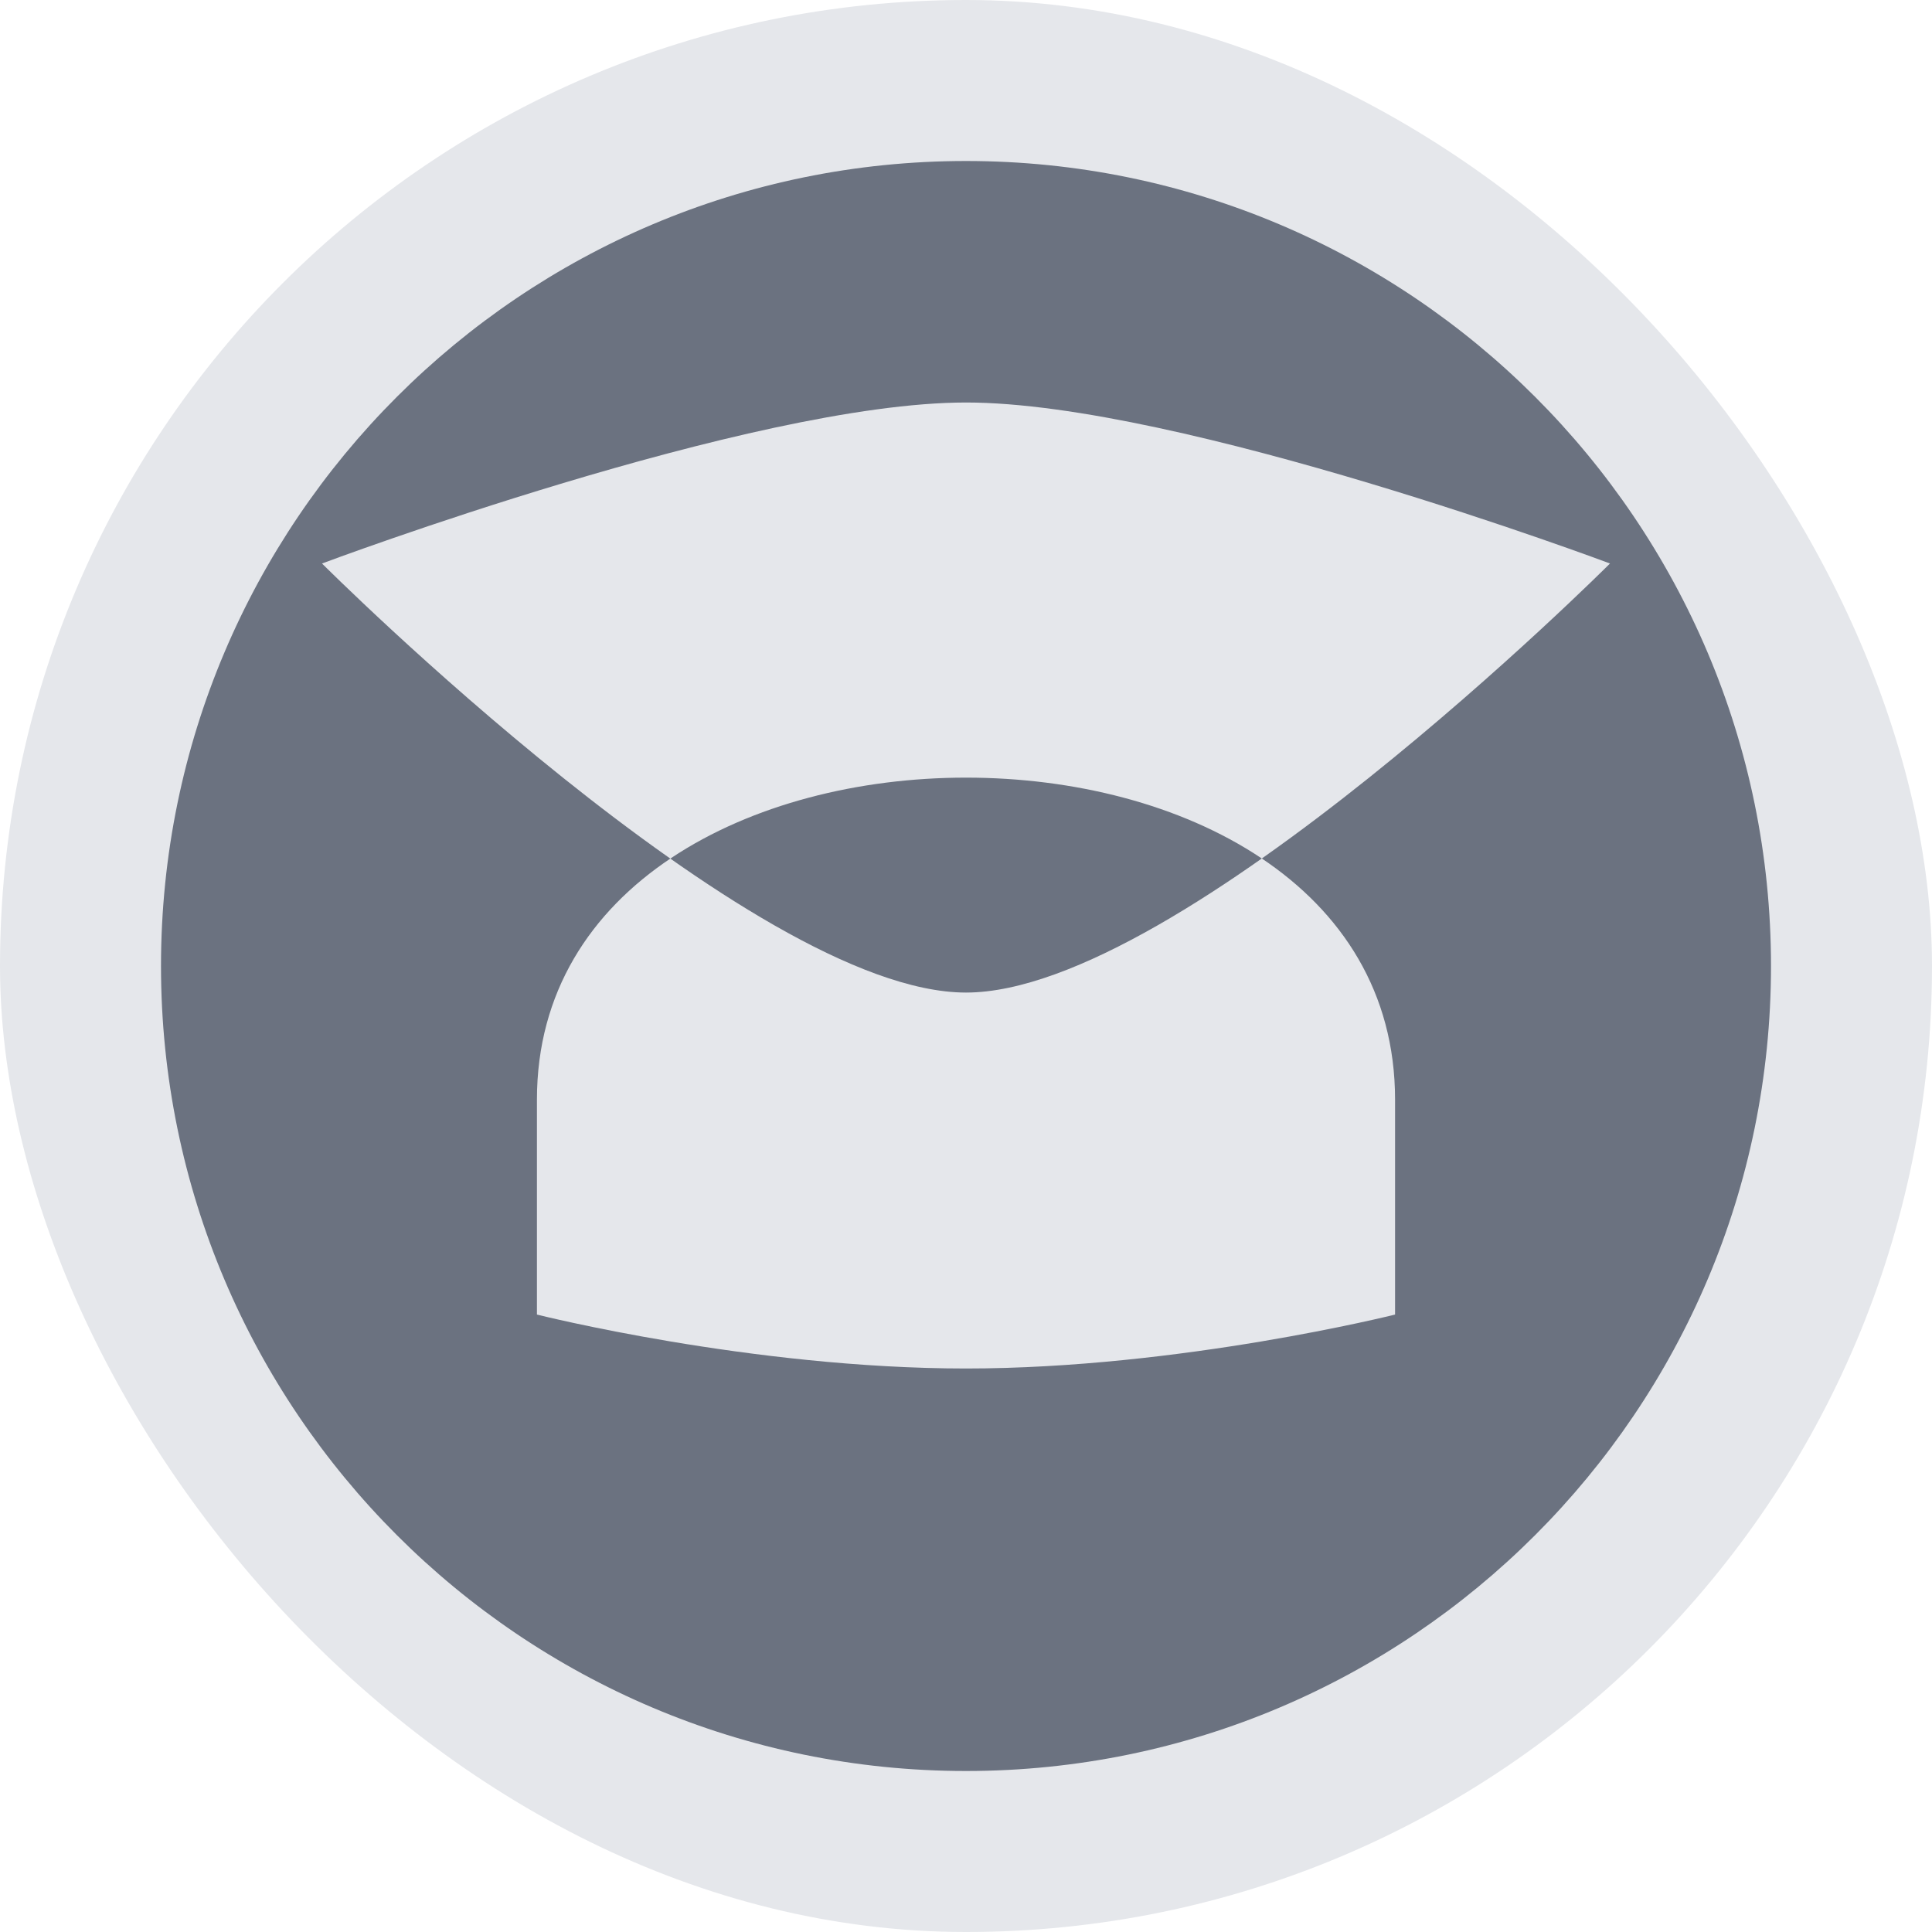 <svg xmlns="http://www.w3.org/2000/svg" viewBox="0 0 24 24" fill="#9c9c9c">
  <rect width="24" height="24" fill="#e5e7eb" rx="12" />
  <path d="M12 2C6.48 2 2 6.48 2 12s4.48 10 10 10 10-4.48 10-10S17.52 2 12 2zm0 3c2.67 0 8 2 8 2s-5.33 5.33-8 5.33S4 7 4 7s5.33-2 8-2zm0 12c-2.67 0-5.33-.67-5.33-.67v-2.67c0-2.67 2.67-4 5.33-4 2.67 0 5.33 1.33 5.33 4v2.67s-2.67.67-5.33.67z" fill="#6b7280"/>
</svg> 